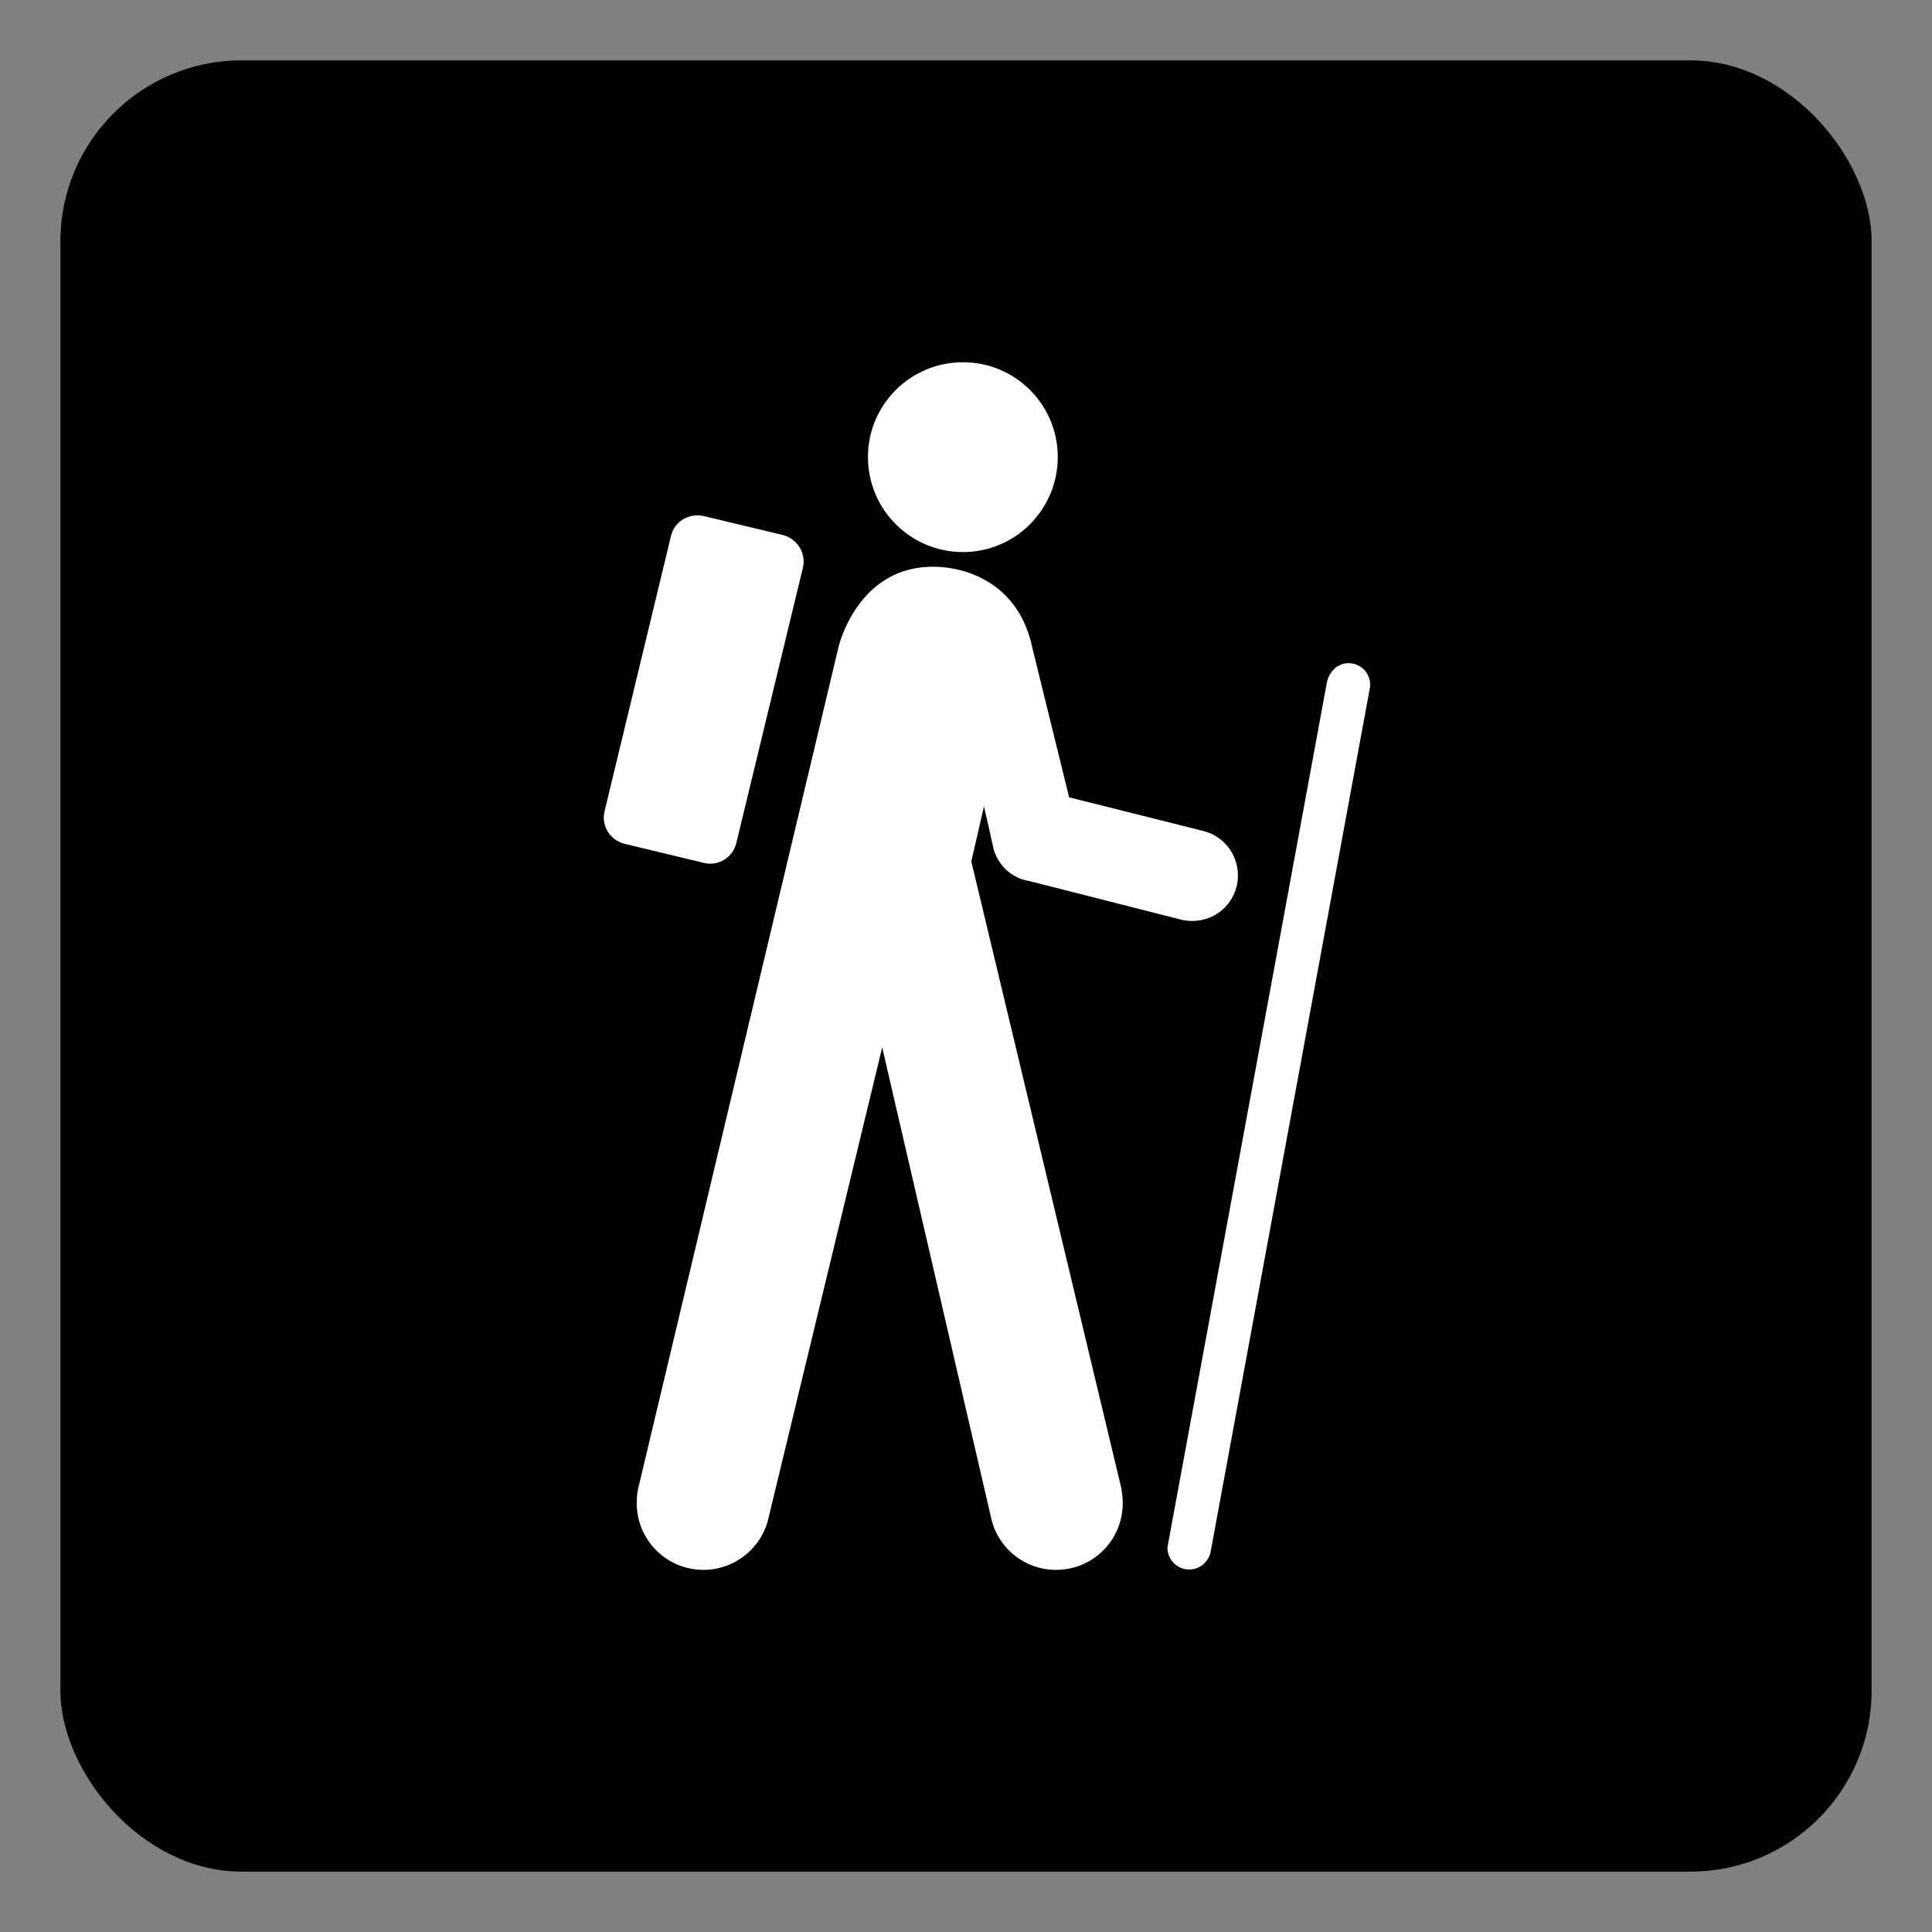 <svg width="16" height="16" viewBox="0 0 16 16" fill="none" xmlns="http://www.w3.org/2000/svg">
<rect x="0" y="0" width="16" height="16" fill="#808080" stroke="none"/>
<rect x="0.5" y="0.5" width="15" height="15" rx="1.5" fill="black"/>
<path d="M7.975 4.572C8.409 4.572 8.76 4.219 8.76 3.785C8.76 3.351 8.409 3 7.975 3C7.54 3 7.188 3.351 7.188 3.785C7.188 4.219 7.54 4.572 7.975 4.572Z" fill="white"/>
<path d="M6.649 4.703C6.679 4.582 6.602 4.462 6.484 4.431L5.829 4.274C5.706 4.246 5.585 4.318 5.557 4.438L5.007 6.717C4.977 6.837 5.051 6.958 5.172 6.988L5.829 7.146C5.947 7.176 6.07 7.102 6.098 6.981L6.649 4.703Z" fill="white"/>
<path d="M9.67 12.805C9.67 12.81 9.668 12.815 9.668 12.817C9.668 12.917 9.749 12.998 9.849 12.998C9.94 12.998 10.016 12.928 10.028 12.84L11.347 5.685C11.347 5.68 11.347 5.676 11.347 5.671C11.347 5.573 11.268 5.492 11.168 5.492C11.078 5.492 11.008 5.562 10.989 5.65L9.67 12.805Z" fill="white"/>
<path d="M5.283 12.336C5.276 12.373 5.273 12.411 5.273 12.448C5.273 12.754 5.52 13.001 5.826 13.001C6.077 13.001 6.288 12.833 6.356 12.606L7.306 8.674L8.211 12.583C8.269 12.824 8.488 13.001 8.745 13.001C9.052 13.001 9.298 12.755 9.298 12.448C9.298 12.406 9.293 12.367 9.287 12.327L8.044 7.134L8.149 6.677L8.23 7.037C8.304 7.271 8.518 7.295 8.518 7.295L9.797 7.62C9.823 7.624 9.848 7.627 9.874 7.627C10.083 7.627 10.252 7.46 10.252 7.251C10.252 7.072 10.13 6.921 9.962 6.881L8.854 6.603L8.55 5.367C8.406 4.677 7.747 4.694 7.747 4.694C7.106 4.677 6.946 5.351 6.946 5.351L5.283 12.336Z" fill="white"/>
</svg>

